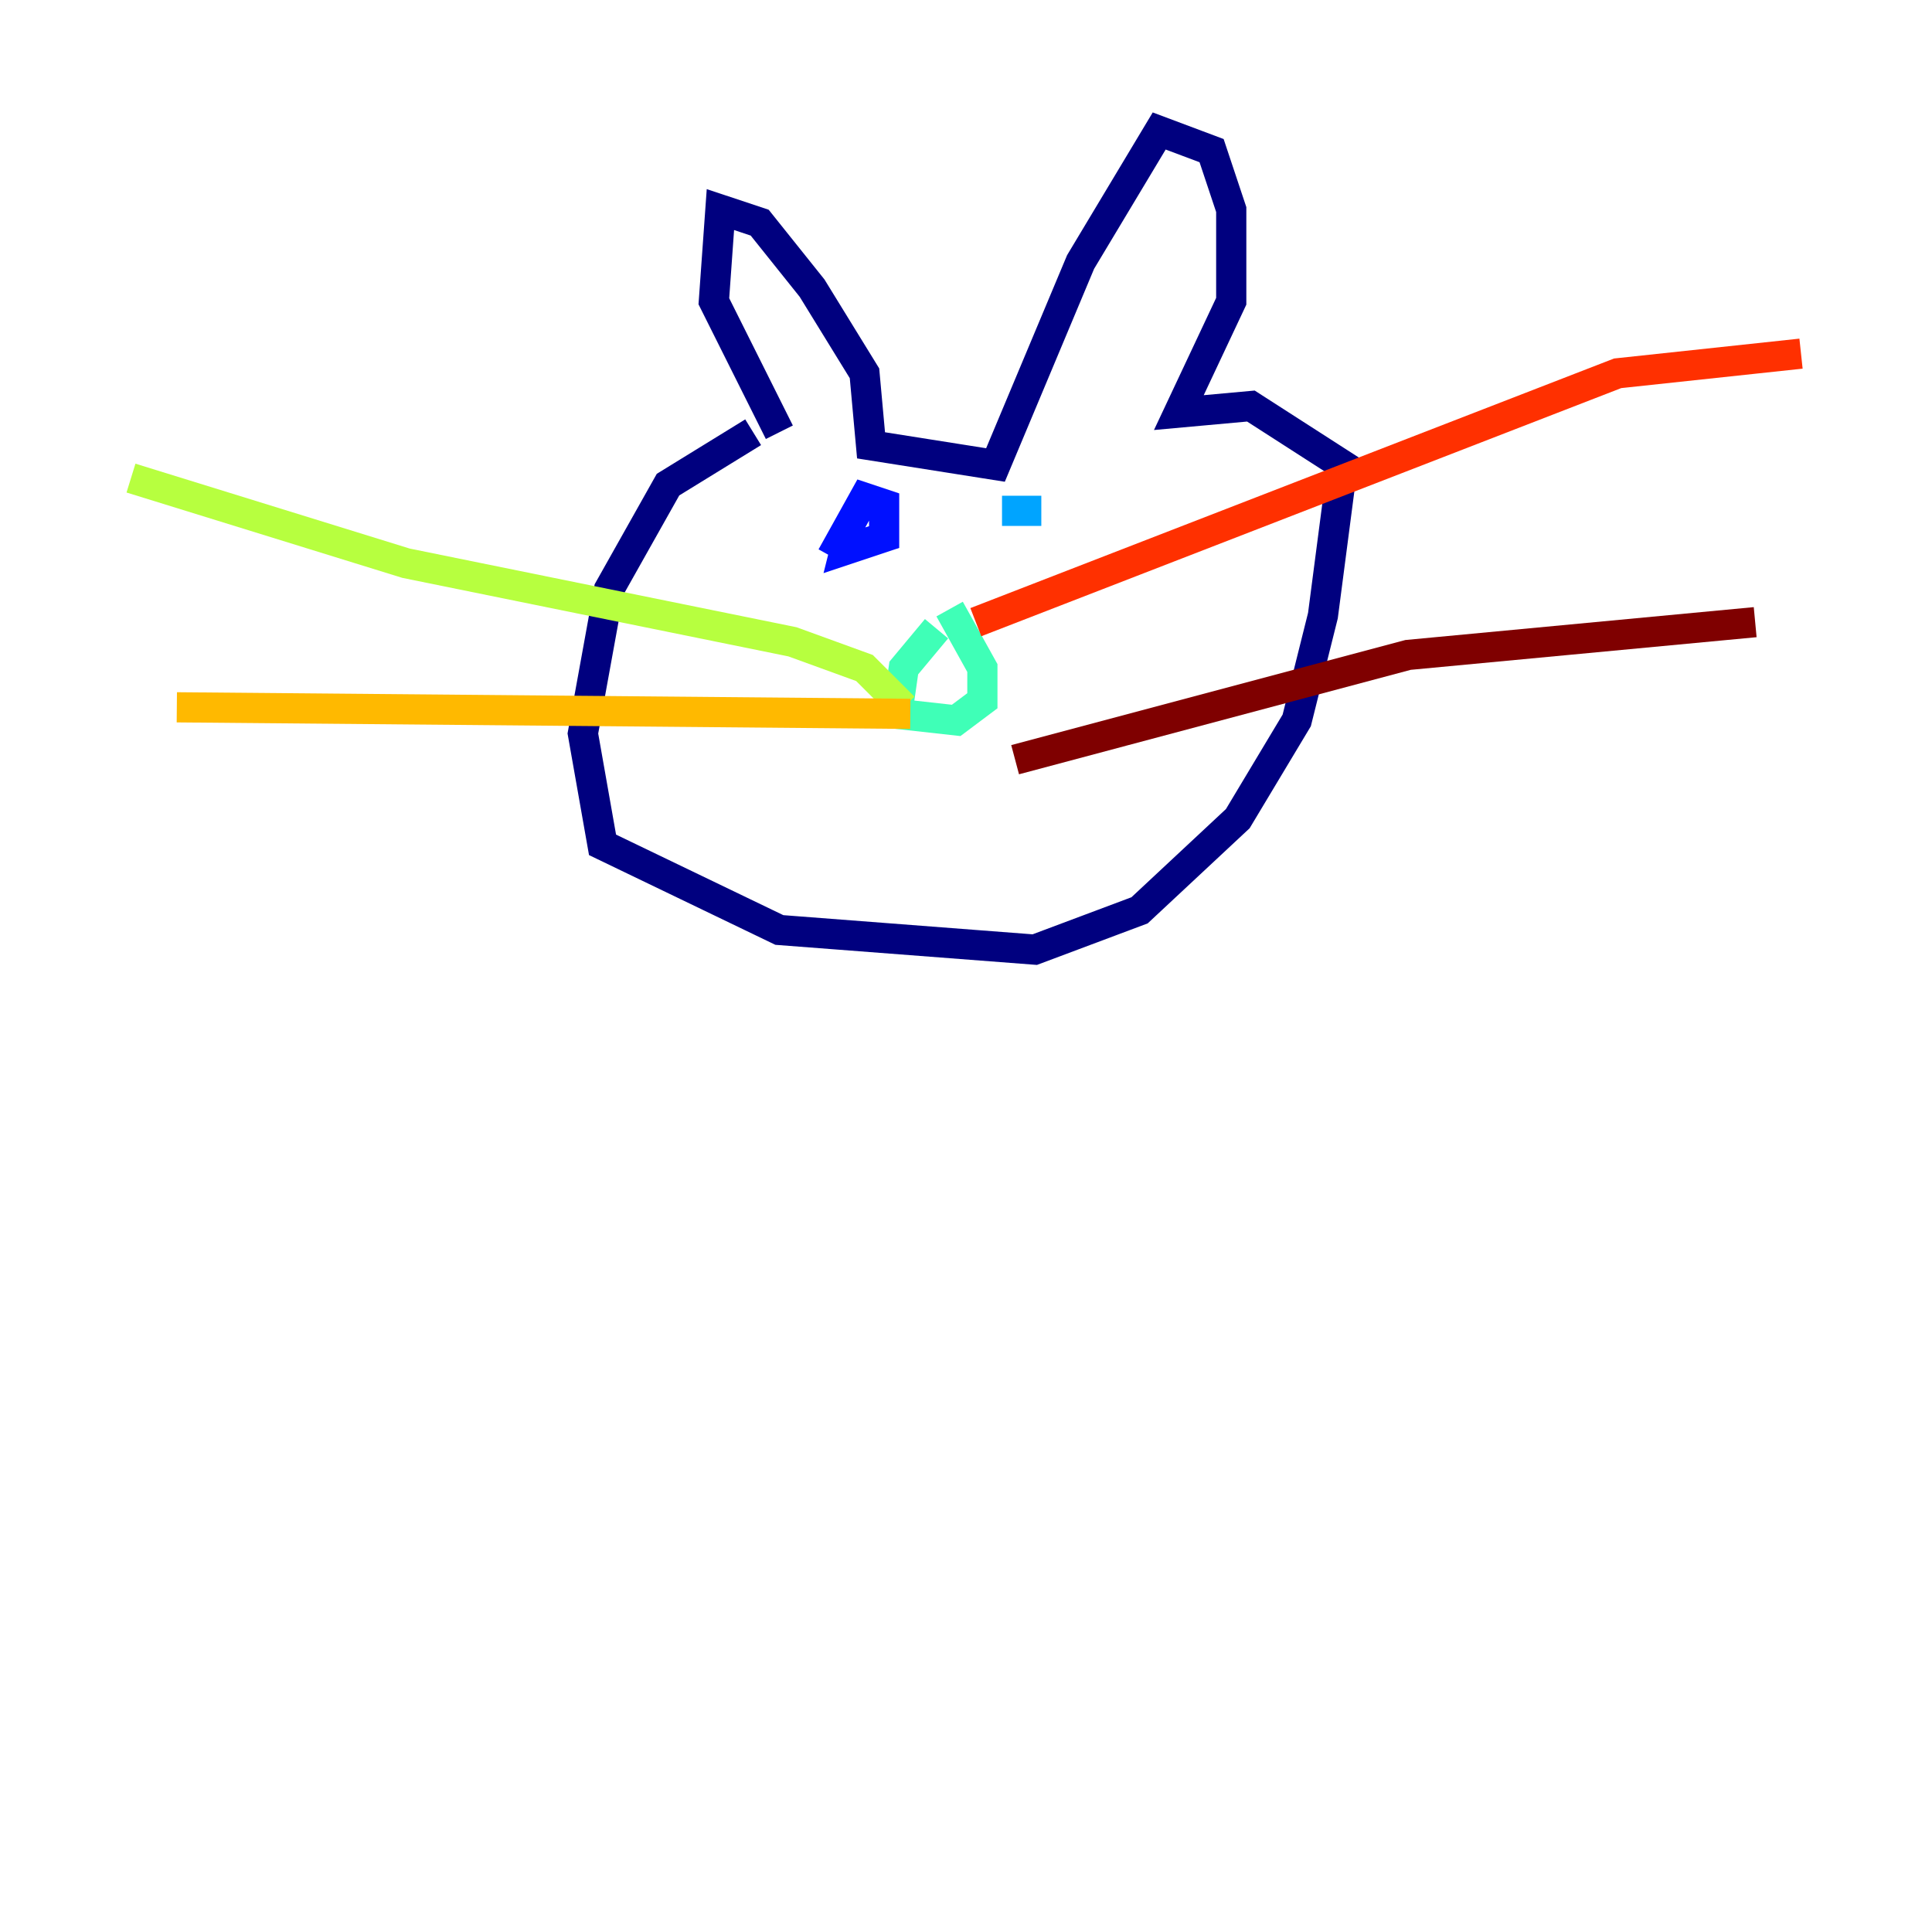 <?xml version="1.0" encoding="utf-8" ?>
<svg baseProfile="tiny" height="128" version="1.2" viewBox="0,0,128,128" width="128" xmlns="http://www.w3.org/2000/svg" xmlns:ev="http://www.w3.org/2001/xml-events" xmlns:xlink="http://www.w3.org/1999/xlink"><defs /><polyline fill="none" points="49.898,28.637 44.258,32.108 40.352,39.051 38.617,48.597 39.919,55.973 51.634,61.614 68.556,62.915 75.498,60.312 82.007,54.237 85.912,47.729 87.647,40.786 88.949,30.807 82.875,26.902 78.102,27.336 81.573,19.959 81.573,13.885 80.271,9.98 76.8,8.678 71.593,17.356 65.953,30.807 57.709,29.505 57.275,24.732 53.803,19.091 50.332,14.752 47.729,13.885 47.295,19.959 51.634,28.637" stroke="#00007f" stroke-width="2" /><polyline fill="none" points="55.105,36.881 57.275,32.976 58.576,33.41 58.576,35.58 55.973,36.447 56.407,34.712" stroke="#0010ff" stroke-width="2" /><polyline fill="none" points="66.386,33.844 68.99,33.844" stroke="#00a4ff" stroke-width="2" /><polyline fill="none" points="62.047,41.654 59.878,44.258 59.444,47.295 63.349,47.729 65.085,46.427 65.085,44.258 62.915,40.352" stroke="#3fffb7" stroke-width="2" /><polyline fill="none" points="59.878,46.861 57.275,44.258 52.502,42.522 26.902,37.315 8.678,31.675" stroke="#b7ff3f" stroke-width="2" /><polyline fill="none" points="60.312,47.295 11.715,46.861" stroke="#ffb900" stroke-width="2" /><polyline fill="none" points="64.651,41.22 107.173,24.732 119.322,23.43" stroke="#ff3000" stroke-width="2" /><polyline fill="none" points="67.254,50.332 93.288,43.39 116.285,41.22" stroke="#7f0000" stroke-width="2" /></svg>